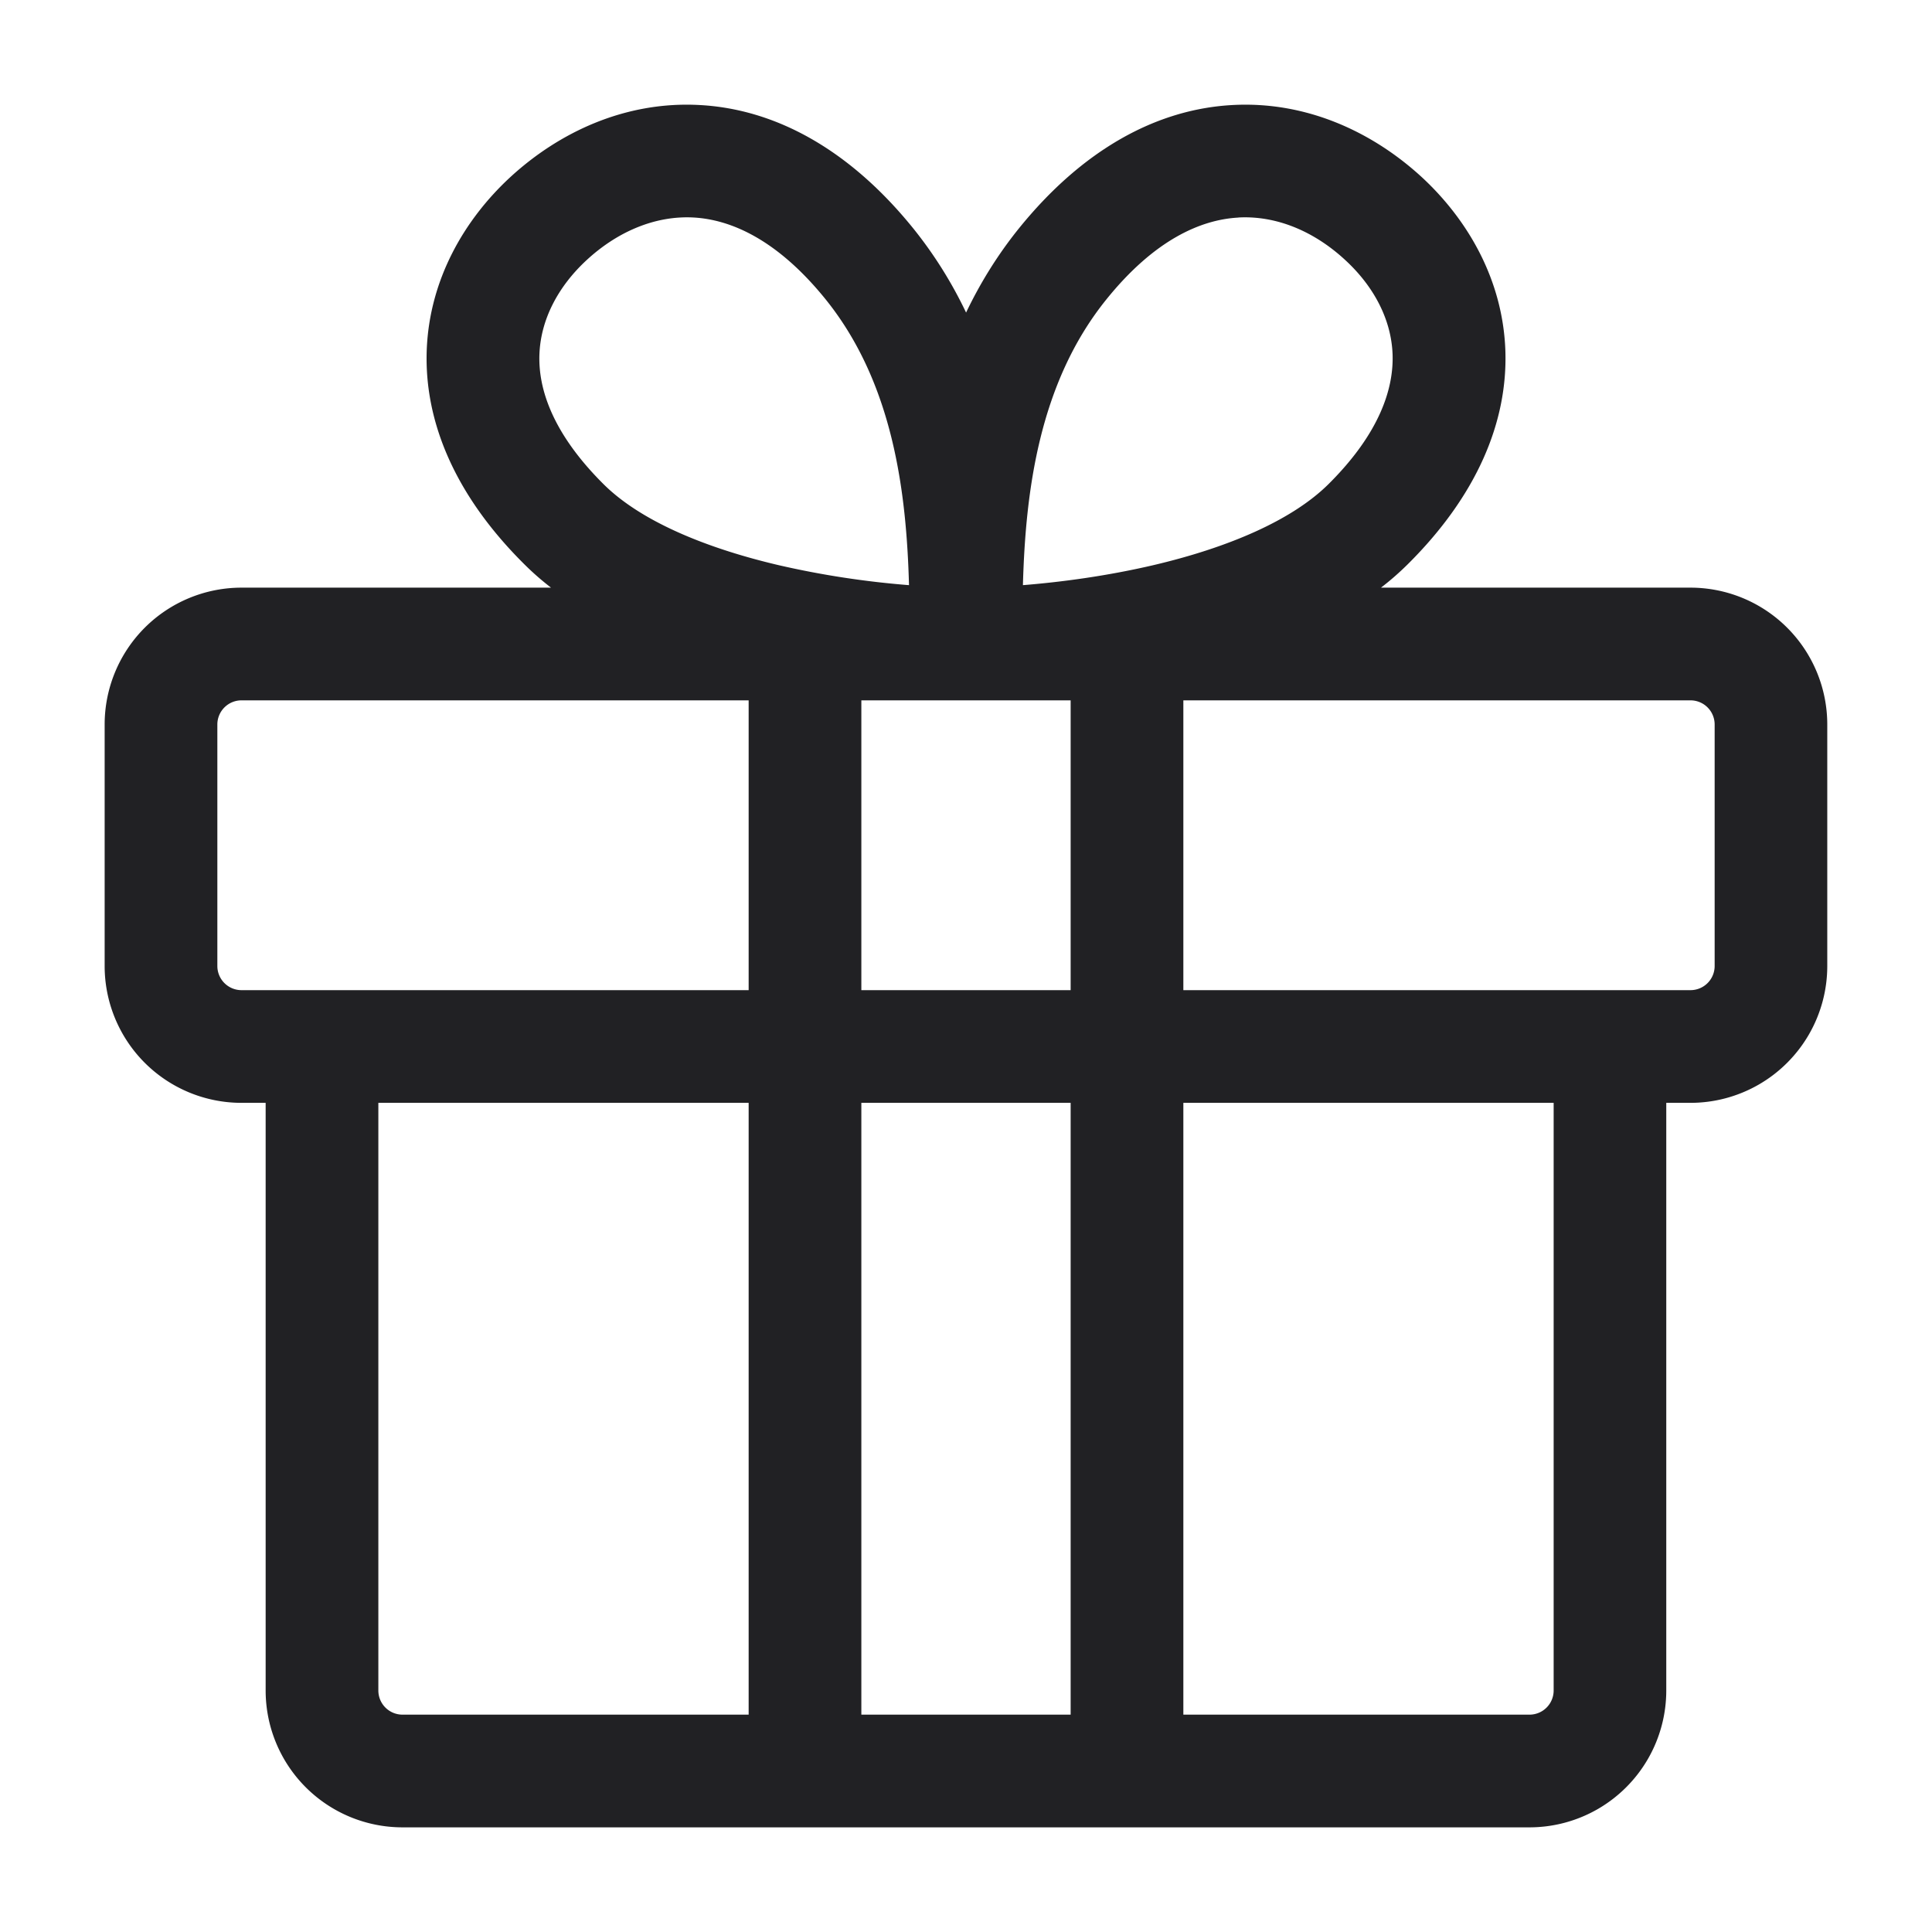 <svg xmlns="http://www.w3.org/2000/svg" width="24" height="24" fill="none"><path fill="#212124" fill-rule="evenodd" d="M8.695 1.305c-.927-.052-1.755.339-2.364.903-.561.521-.997 1.262-1.03 2.142-.032.892.355 1.808 1.21 2.657.104.104.216.202.334.293H3A1.7 1.7 0 0 0 1.3 9v3A1.7 1.7 0 0 0 3 13.7h.3V21A1.7 1.7 0 0 0 5 22.7H18.999a1.7 1.7 0 0 0 1.7-1.7v-7.3h.3a1.7 1.7 0 0 0 1.7-1.7V9A1.7 1.7 0 0 0 21 7.3h-3.845c.119-.091.23-.189.335-.293.855-.85 1.242-1.765 1.21-2.657-.033-.88-.469-1.62-1.03-2.142-.61-.564-1.437-.955-2.364-.903-.94.052-1.86.553-2.655 1.54-.265.33-.479.68-.65 1.038a5.29 5.29 0 0 0-.65-1.038c-.795-.987-1.715-1.488-2.655-1.54Zm6.688 1.397c.472-.026.943.17 1.333.533.352.326.567.735.583 1.166.015.418-.153.974-.796 1.613-.46.456-1.26.792-2.177 1.007-.57.133-1.14.21-1.619.248.032-1.16.198-2.508 1.034-3.546.604-.751 1.183-.995 1.642-1.02Zm-8.1.533c.39-.362.862-.559 1.334-.533.459.026 1.037.27 1.642 1.02.836 1.04 1.001 2.388 1.033 3.547a11.113 11.113 0 0 1-1.618-.248c-.916-.215-1.718-.55-2.177-1.007-.643-.64-.812-1.195-.796-1.613.016-.431.231-.84.582-1.166ZM2.7 9a.3.3 0 0 1 .3-.3h6.3v3.6H3a.3.3 0 0 1-.3-.3V9Zm8 3.3V8.7h2.6v3.6h-2.6Zm4 0V8.7H21a.3.3 0 0 1 .3.3v3a.3.3 0 0 1-.3.3h-6.3ZM4.7 21v-7.3h4.6v7.6H5a.3.3 0 0 1-.3-.3Zm6 .3v-7.6h2.6v7.6h-2.6Zm4 0v-7.6h4.6V21a.3.3 0 0 1-.3.3h-4.3Z" clip-rule="evenodd"/></svg>